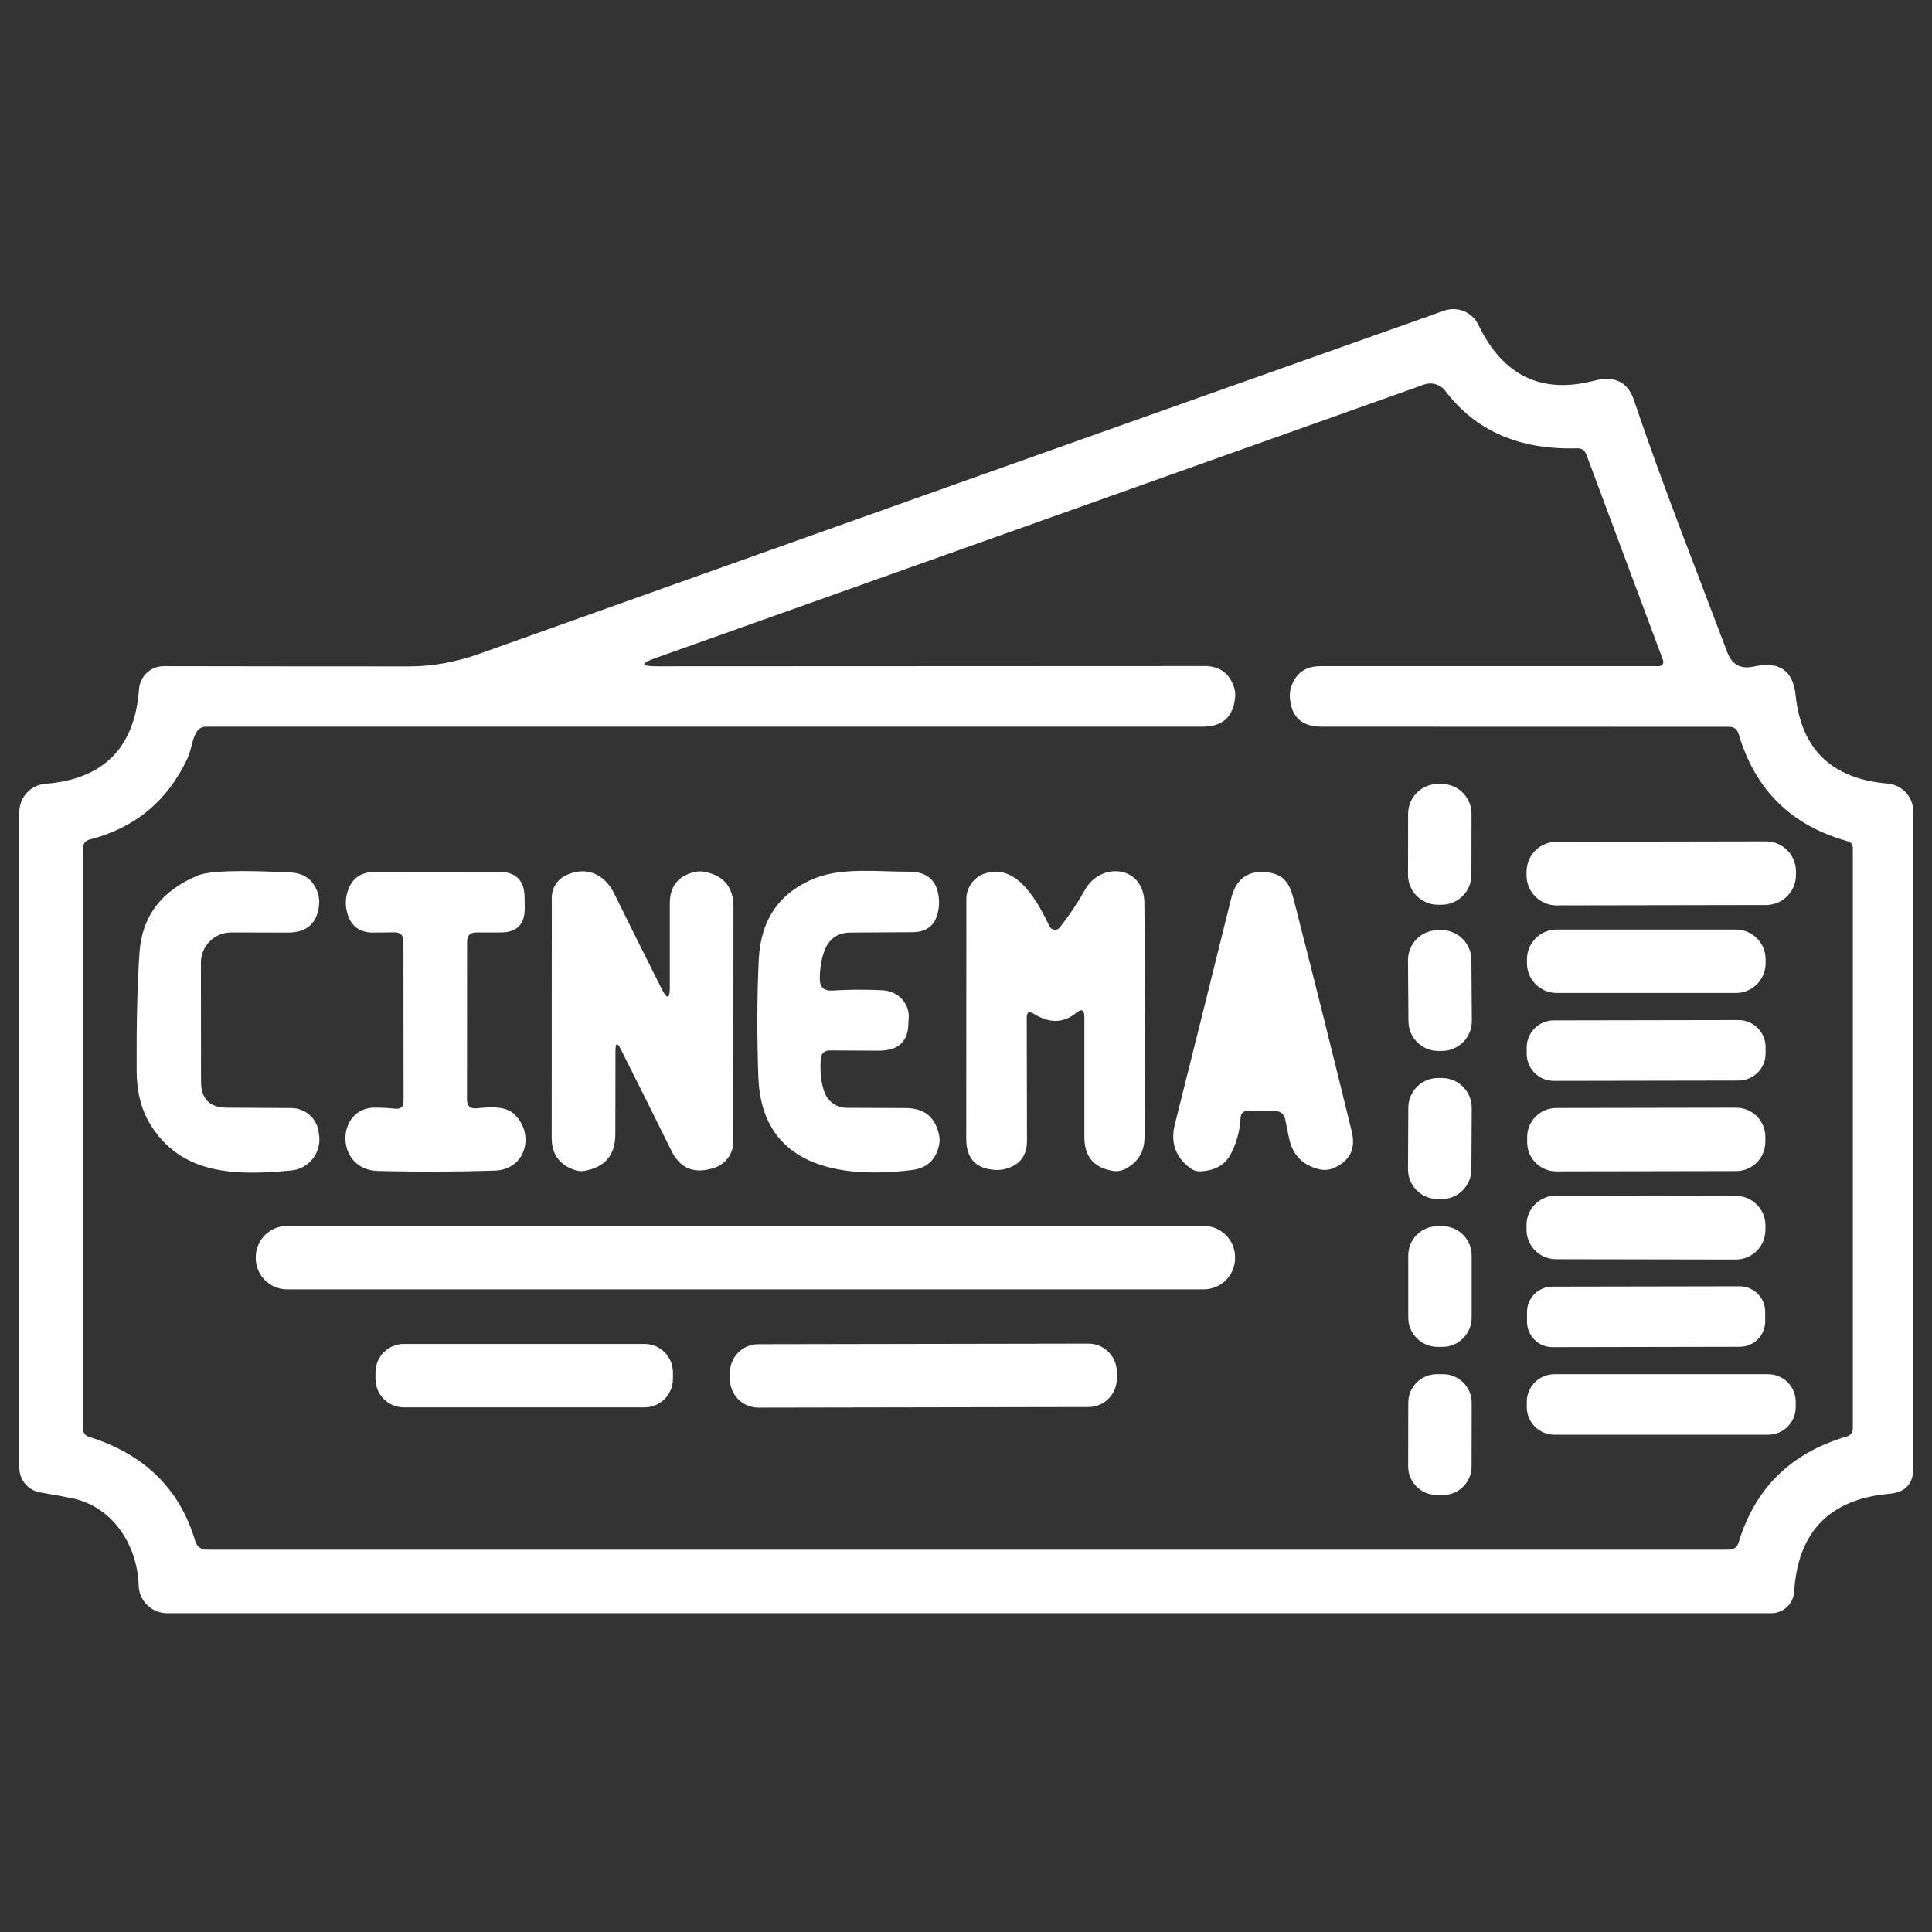 <svg width="100" height="100" viewBox="0 0 100 100" fill="none" xmlns="http://www.w3.org/2000/svg">
<rect x="0" y="0" width="100" height="100" fill="#333333" stroke="none"/>
<g clip-path="url(#clip0_1895_846)">
<path d="M89.401 33.754C89.643 34.402 90.102 34.65 90.779 34.5C92.086 34.208 92.806 34.7 92.94 35.978C93.232 38.789 94.819 40.315 97.701 40.557C98.065 40.589 98.403 40.755 98.65 41.023C98.897 41.29 99.035 41.641 99.035 42.004V75.975C99.035 76.798 98.624 77.245 97.801 77.316C94.702 77.591 93.057 79.283 92.865 82.39C92.846 82.691 92.713 82.973 92.493 83.179C92.273 83.385 91.982 83.499 91.681 83.499H8.655C8.27 83.499 7.901 83.35 7.625 83.083C7.349 82.816 7.188 82.453 7.177 82.07C7.114 79.966 5.83 77.955 3.669 77.535C3.142 77.431 2.614 77.335 2.084 77.247C1.781 77.197 1.506 77.04 1.308 76.806C1.109 76.573 1 76.276 1 75.969V42.029C1 41.66 1.139 41.305 1.389 41.035C1.638 40.764 1.981 40.598 2.347 40.57C5.362 40.332 6.978 38.699 7.195 35.671C7.218 35.349 7.362 35.047 7.599 34.826C7.836 34.605 8.148 34.482 8.473 34.481C12.829 34.489 17.072 34.493 21.202 34.493C22.38 34.493 23.58 34.276 24.804 33.842C41.647 27.833 58.293 21.913 74.742 16.083C75.078 15.964 75.446 15.973 75.774 16.109C76.103 16.244 76.369 16.496 76.522 16.816C77.791 19.451 79.789 20.414 82.516 19.704C83.569 19.432 84.254 19.766 84.571 20.706C86.056 25.116 87.791 29.476 89.401 33.754ZM68.347 34.481H85.868C85.905 34.481 85.941 34.473 85.974 34.456C86.007 34.439 86.035 34.414 86.056 34.384C86.077 34.354 86.09 34.319 86.094 34.282C86.099 34.246 86.094 34.208 86.081 34.174L82.109 23.525C82.026 23.303 81.865 23.197 81.627 23.205C78.649 23.293 76.377 22.303 74.811 20.236C74.686 20.071 74.511 19.949 74.313 19.89C74.115 19.83 73.903 19.835 73.709 19.904L33.944 34.055C33.129 34.343 33.152 34.487 34.013 34.487L62.352 34.475C63.133 34.475 63.642 34.849 63.88 35.596C63.93 35.759 63.947 35.922 63.93 36.085C63.839 37.104 63.279 37.613 62.252 37.613H10.672C10.451 37.613 10.281 37.709 10.165 37.901C9.945 38.265 9.895 38.853 9.695 39.273C8.663 41.461 6.982 42.854 4.652 43.451C4.418 43.51 4.301 43.658 4.301 43.896V73.946C4.301 74.167 4.406 74.309 4.614 74.372C7.488 75.274 9.321 77.082 10.114 79.796C10.151 79.916 10.225 80.021 10.325 80.095C10.425 80.17 10.547 80.21 10.672 80.21H89.476C89.747 80.21 89.921 80.08 89.996 79.822C90.848 77.015 92.712 75.192 95.59 74.353C95.799 74.29 95.903 74.148 95.903 73.927V43.902C95.903 43.71 95.811 43.589 95.627 43.539C92.721 42.733 90.841 40.881 89.99 37.983C89.914 37.74 89.752 37.619 89.501 37.619L68.403 37.613C67.367 37.613 66.82 37.097 66.762 36.066C66.754 35.916 66.77 35.767 66.812 35.621C67.037 34.861 67.549 34.481 68.347 34.481Z" fill="white"/>
<path d="M74.622 40.577L74.434 40.577C73.579 40.575 72.885 41.267 72.884 42.121L72.879 45.279C72.877 46.133 73.569 46.827 74.423 46.829L74.611 46.829C75.466 46.83 76.159 46.139 76.161 45.284L76.166 42.127C76.168 41.273 75.476 40.579 74.622 40.577Z" fill="white"/>
<path d="M91.402 43.549L80.565 43.568C79.707 43.569 79.013 44.266 79.014 45.124L79.015 45.312C79.016 46.17 79.713 46.864 80.571 46.863L91.408 46.844C92.266 46.842 92.96 46.145 92.959 45.287L92.959 45.099C92.957 44.242 92.26 43.547 91.402 43.549Z" fill="white"/>
<path d="M10.405 55.993C10.409 56.882 10.854 57.329 11.739 57.333L15.084 57.352C15.428 57.353 15.761 57.479 16.019 57.706C16.278 57.932 16.447 58.245 16.494 58.586C16.502 58.649 16.51 58.711 16.519 58.774C16.547 58.988 16.531 59.205 16.473 59.413C16.415 59.621 16.316 59.816 16.182 59.984C16.047 60.153 15.88 60.293 15.691 60.397C15.501 60.499 15.293 60.563 15.078 60.584C12.09 60.872 9.352 60.778 7.768 58.179C7.308 57.423 7.076 56.498 7.072 55.404C7.06 52.886 7.11 50.846 7.223 49.284C7.356 47.417 8.365 46.093 10.248 45.312C10.816 45.074 12.418 45.024 15.053 45.162C15.75 45.195 16.214 45.542 16.444 46.202C16.51 46.398 16.535 46.596 16.519 46.797C16.431 47.778 15.894 48.269 14.909 48.269L11.964 48.263C11.549 48.263 11.151 48.428 10.857 48.721C10.563 49.015 10.399 49.413 10.399 49.829L10.405 55.993Z" fill="white"/>
<path d="M24.672 57.365C25.317 57.309 26.15 57.202 26.645 57.697C27.679 58.712 27.234 60.541 25.599 60.591C23.619 60.654 21.608 60.66 19.566 60.61C17.305 60.554 17.368 57.29 19.447 57.328C19.794 57.332 20.134 57.351 20.468 57.384C20.748 57.413 20.888 57.286 20.888 57.002L20.882 48.727C20.882 48.41 20.725 48.253 20.412 48.257L19.328 48.27C18.598 48.274 18.142 47.923 17.963 47.217C17.879 46.883 17.879 46.557 17.963 46.24C18.159 45.501 18.639 45.131 19.404 45.131L25.812 45.125C26.701 45.125 27.148 45.568 27.152 46.453L27.159 47.004C27.167 47.848 26.749 48.267 25.906 48.263H24.653C24.34 48.259 24.181 48.414 24.177 48.727L24.171 56.908C24.171 57.242 24.338 57.395 24.672 57.365Z" fill="white"/>
<path d="M31.856 54.398L31.85 58.708C31.846 59.794 31.307 60.426 30.233 60.606C30.075 60.631 29.922 60.618 29.776 60.568C28.962 60.305 28.555 59.745 28.555 58.889L28.561 46.442C28.563 46.212 28.628 45.986 28.75 45.79C28.871 45.593 29.044 45.433 29.25 45.327C30.321 44.789 31.292 45.24 31.787 46.242C32.631 47.954 33.453 49.606 34.255 51.197C34.531 51.748 34.669 51.715 34.669 51.097V46.756C34.669 45.887 35.088 45.348 35.928 45.139C36.099 45.098 36.27 45.091 36.441 45.121C37.456 45.304 37.964 45.912 37.964 46.944L37.957 59.096C37.956 59.393 37.862 59.681 37.691 59.921C37.519 60.161 37.277 60.342 36.999 60.437C35.967 60.787 35.222 60.504 34.763 59.585C33.785 57.609 32.913 55.858 32.144 54.329C31.952 53.945 31.856 53.968 31.856 54.398Z" fill="white"/>
<path d="M42.965 54.37C42.664 54.37 42.503 54.519 42.482 54.815C42.436 55.5 42.503 56.081 42.683 56.557C42.772 56.786 42.927 56.983 43.13 57.122C43.332 57.262 43.571 57.338 43.817 57.34L46.88 57.352C47.857 57.356 48.435 57.839 48.615 58.799C48.64 58.937 48.64 59.077 48.615 59.219C48.461 60.021 47.98 60.47 47.174 60.566C43.434 61.011 39.407 60.391 39.25 55.711C39.175 53.502 39.183 51.481 39.275 49.647C39.379 47.589 40.348 46.192 42.182 45.457C43.616 44.886 45.489 45.124 47.024 45.118C48.022 45.11 48.548 45.603 48.602 46.597C48.611 46.776 48.598 46.956 48.565 47.135C48.431 47.874 47.986 48.246 47.231 48.25L44.017 48.269C43.374 48.273 42.931 48.574 42.689 49.171C42.522 49.589 42.436 50.082 42.432 50.65C42.428 51.092 42.647 51.299 43.09 51.27C43.954 51.215 44.825 51.211 45.702 51.257C45.894 51.267 46.081 51.315 46.253 51.397C46.425 51.478 46.578 51.593 46.703 51.733C46.827 51.874 46.921 52.037 46.977 52.212C47.033 52.388 47.051 52.572 47.03 52.754C47.022 52.809 47.018 52.861 47.018 52.911C47.026 53.897 46.512 54.387 45.477 54.383L42.965 54.37Z" fill="white"/>
<path d="M55.693 52.431C55.046 52.965 54.315 52.978 53.501 52.468C53.263 52.322 53.144 52.389 53.144 52.669L53.156 59.046C53.156 59.823 52.781 60.309 52.029 60.505C51.866 60.547 51.703 60.564 51.54 60.556C50.521 60.505 50.012 59.969 50.012 58.946L50.018 46.536C50.017 46.247 50.107 45.965 50.275 45.729C50.442 45.493 50.678 45.316 50.951 45.221C52.636 44.626 53.726 46.705 54.322 47.946C54.345 47.994 54.381 48.036 54.425 48.067C54.47 48.098 54.521 48.117 54.575 48.123C54.629 48.129 54.684 48.12 54.733 48.099C54.783 48.078 54.827 48.045 54.86 48.002C55.345 47.38 55.781 46.726 56.169 46.041C56.996 44.588 59.214 44.795 59.233 46.743C59.274 50.677 59.276 54.726 59.239 58.889C59.231 59.587 58.926 60.111 58.324 60.462C58.099 60.591 57.875 60.641 57.654 60.612C56.635 60.466 56.126 59.879 56.126 58.852V52.631C56.126 52.26 55.981 52.193 55.693 52.431Z" fill="white"/>
<path d="M64.211 57.859C64.174 58.54 64.005 59.164 63.704 59.732C63.407 60.304 62.875 60.603 62.107 60.628C61.927 60.632 61.766 60.582 61.624 60.477C60.843 59.901 60.572 59.141 60.81 58.197C61.825 54.159 62.798 50.256 63.729 46.489C63.971 45.508 64.569 45.059 65.521 45.143C66.705 45.243 66.83 46.038 67.081 47.022C68.045 50.789 69.008 54.639 69.968 58.573C70.181 59.454 69.876 60.081 69.054 60.452C68.795 60.565 68.521 60.584 68.233 60.509C67.402 60.292 66.899 59.761 66.723 58.918L66.523 57.947C66.46 57.654 66.281 57.508 65.984 57.508L64.594 57.496C64.356 57.496 64.228 57.617 64.211 57.859Z" fill="white"/>
<path d="M74.602 48.144L74.414 48.145C73.56 48.151 72.872 48.849 72.878 49.703L72.9 52.861C72.906 53.715 73.603 54.403 74.458 54.397L74.646 54.396C75.501 54.39 76.188 53.692 76.182 52.838L76.16 49.681C76.154 48.826 75.457 48.138 74.602 48.144Z" fill="white"/>
<path d="M89.847 48.113H80.576C79.725 48.113 79.035 48.803 79.035 49.654V49.855C79.035 50.706 79.725 51.396 80.576 51.396H89.847C90.698 51.396 91.388 50.706 91.388 49.855V49.654C91.388 48.803 90.698 48.113 89.847 48.113Z" fill="white"/>
<path d="M89.982 52.797L80.423 52.814C79.648 52.815 79.021 53.445 79.022 54.22L79.022 54.545C79.024 55.32 79.653 55.947 80.428 55.946L89.987 55.929C90.762 55.928 91.389 55.299 91.388 54.524L91.388 54.198C91.386 53.423 90.757 52.796 89.982 52.797Z" fill="white"/>
<path d="M74.644 55.798L74.443 55.797C73.592 55.793 72.899 56.479 72.894 57.33L72.878 60.512C72.873 61.363 73.559 62.057 74.41 62.061L74.611 62.062C75.462 62.067 76.156 61.38 76.16 60.529L76.177 57.347C76.181 56.496 75.495 55.803 74.644 55.798Z" fill="white"/>
<path d="M89.861 57.333L80.553 57.349C79.719 57.35 79.044 58.028 79.046 58.861L79.046 59.124C79.047 59.958 79.725 60.633 80.558 60.631L89.867 60.615C90.701 60.614 91.376 59.937 91.374 59.103L91.374 58.84C91.372 58.006 90.695 57.331 89.861 57.333Z" fill="white"/>
<path d="M89.853 61.898L80.544 61.882C79.7 61.88 79.014 62.563 79.013 63.407L79.013 63.645C79.011 64.49 79.694 65.175 80.538 65.177L89.847 65.193C90.691 65.194 91.377 64.511 91.378 63.667L91.379 63.429C91.38 62.585 90.697 61.899 89.853 61.898Z" fill="white"/>
<path d="M62.306 63.453H14.861C13.965 63.453 13.238 64.18 13.238 65.076V65.113C13.238 66.009 13.965 66.736 14.861 66.736H62.306C63.202 66.736 63.928 66.009 63.928 65.113V65.076C63.928 64.18 63.202 63.453 62.306 63.453Z" fill="white"/>
<path d="M74.651 63.465H74.413C73.572 63.465 72.891 64.146 72.891 64.987V68.194C72.891 69.035 73.572 69.716 74.413 69.716H74.651C75.492 69.716 76.173 69.035 76.173 68.194V64.987C76.173 64.146 75.492 63.465 74.651 63.465Z" fill="white"/>
<path d="M90.048 66.578L80.351 66.595C79.624 66.597 79.036 67.187 79.037 67.913L79.038 68.414C79.04 69.141 79.63 69.729 80.356 69.728L90.053 69.71C90.78 69.709 91.368 69.119 91.366 68.393L91.365 67.892C91.364 67.165 90.774 66.577 90.048 66.578Z" fill="white"/>
<path d="M33.359 69.562H20.906C20.093 69.562 19.434 70.222 19.434 71.035V71.373C19.434 72.186 20.093 72.845 20.906 72.845H33.359C34.172 72.845 34.831 72.186 34.831 71.373V71.035C34.831 70.222 34.172 69.562 33.359 69.562Z" fill="white"/>
<path d="M56.336 69.546L39.247 69.576C38.438 69.577 37.782 70.234 37.784 71.044L37.784 71.395C37.786 72.204 38.443 72.859 39.253 72.858L56.342 72.828C57.151 72.827 57.806 72.169 57.805 71.36L57.804 71.009C57.803 70.2 57.145 69.544 56.336 69.546Z" fill="white"/>
<path d="M74.699 71.128L74.373 71.128C73.556 71.126 72.893 71.787 72.892 72.603L72.886 75.898C72.885 76.715 73.546 77.378 74.362 77.379L74.688 77.38C75.504 77.381 76.167 76.721 76.169 75.904L76.174 72.609C76.176 71.793 75.515 71.13 74.699 71.128Z" fill="white"/>
<path d="M91.518 71.129H80.456C79.667 71.129 79.027 71.768 79.027 72.557V72.833C79.027 73.622 79.667 74.261 80.456 74.261H91.518C92.307 74.261 92.947 73.622 92.947 72.833V72.557C92.947 71.768 92.307 71.129 91.518 71.129Z" fill="white"/>
</g>
<defs>
<clipPath id="clip0_1895_846">
<rect width="100" height="100" fill="white"/>
</clipPath>
</defs>
</svg>
